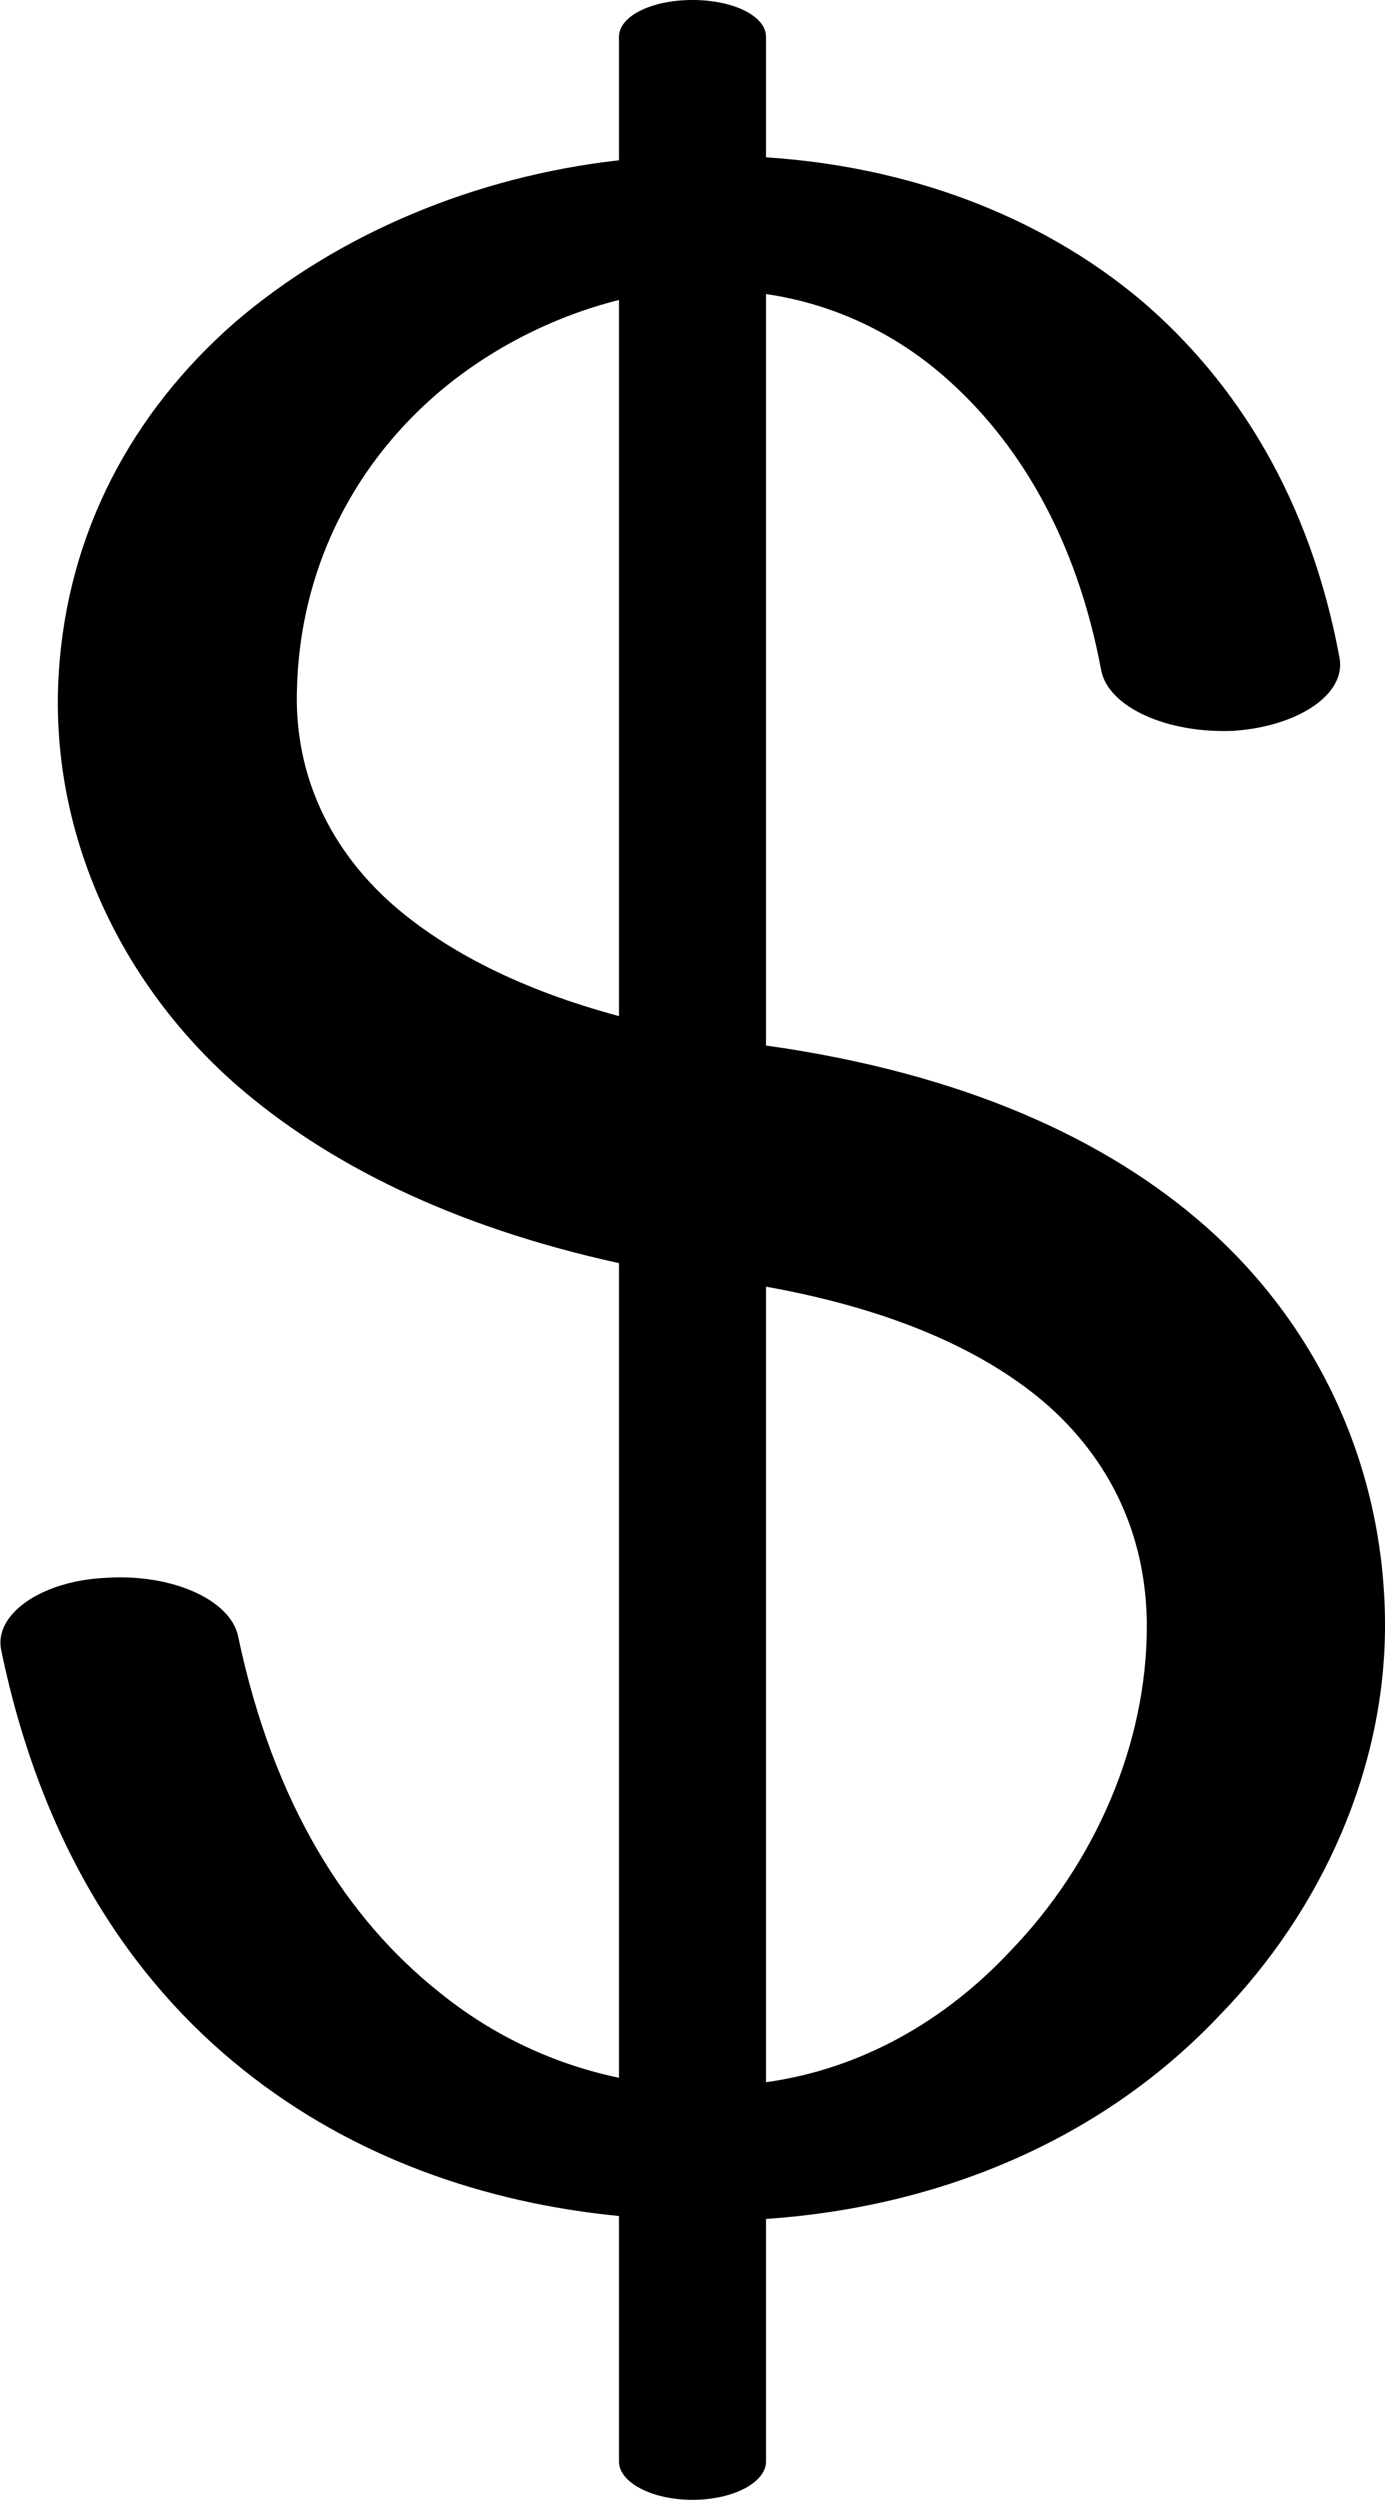 <?xml version="1.0" encoding="UTF-8"?>
<!DOCTYPE svg PUBLIC "-//W3C//DTD SVG 1.1//EN" "http://www.w3.org/Graphics/SVG/1.1/DTD/svg11.dtd">
<!-- Creator: CorelDRAW X8 -->
<svg xmlns="http://www.w3.org/2000/svg" xml:space="preserve" width="942px" height="1700px" version="1.1" style="shape-rendering:geometricPrecision; text-rendering:geometricPrecision; image-rendering:optimizeQuality; fill-rule:evenodd; clip-rule:evenodd"
viewBox="0 0 942 1700"
 xmlns:xlink="http://www.w3.org/1999/xlink">
 <defs>
  <style type="text/css">
   <![CDATA[
    .fil0 {fill:black;fill-rule:nonzero}
   ]]>
  </style>
 </defs>
 <g id="Layer_x0020_1">
  <path class="fil0" d="M202 468c-2,53 18,106 66,148 36,31 86,57 153,75l0 -487c-44,11 -88,33 -124,64 -59,51 -93,122 -95,200zm319 243c135,19 232,64 299,123 78,69 121,165 122,268 1,100 -43,197 -112,268 -81,86 -192,131 -309,139l0 165c0,14 -22,26 -50,26 -28,0 -50,-12 -50,-26l0 -167c-92,-9 -181,-40 -255,-99 -78,-62 -138,-155 -165,-285 -6,-25 27,-48 71,-50 45,-3 85,15 90,40 24,114 74,192 137,242 37,30 79,49 122,58l0 -554c-114,-25 -199,-68 -260,-121 -80,-70 -128,-173 -121,-281 6,-94 49,-176 120,-238 70,-60 163,-99 261,-110l0 -84c0,-14 22,-25 50,-25 28,0 50,11 50,25l0 82c94,6 185,38 256,98 64,55 114,134 134,242 5,25 -28,47 -72,50 -45,2 -85,-16 -90,-41 -17,-91 -57,-157 -108,-201 -36,-31 -78,-49 -120,-55l0 511zm0 705c65,-9 122,-42 166,-89 58,-60 93,-141 93,-221 0,-55 -20,-108 -67,-150 -41,-36 -103,-65 -192,-81l0 541z"/>
 </g>
</svg>
